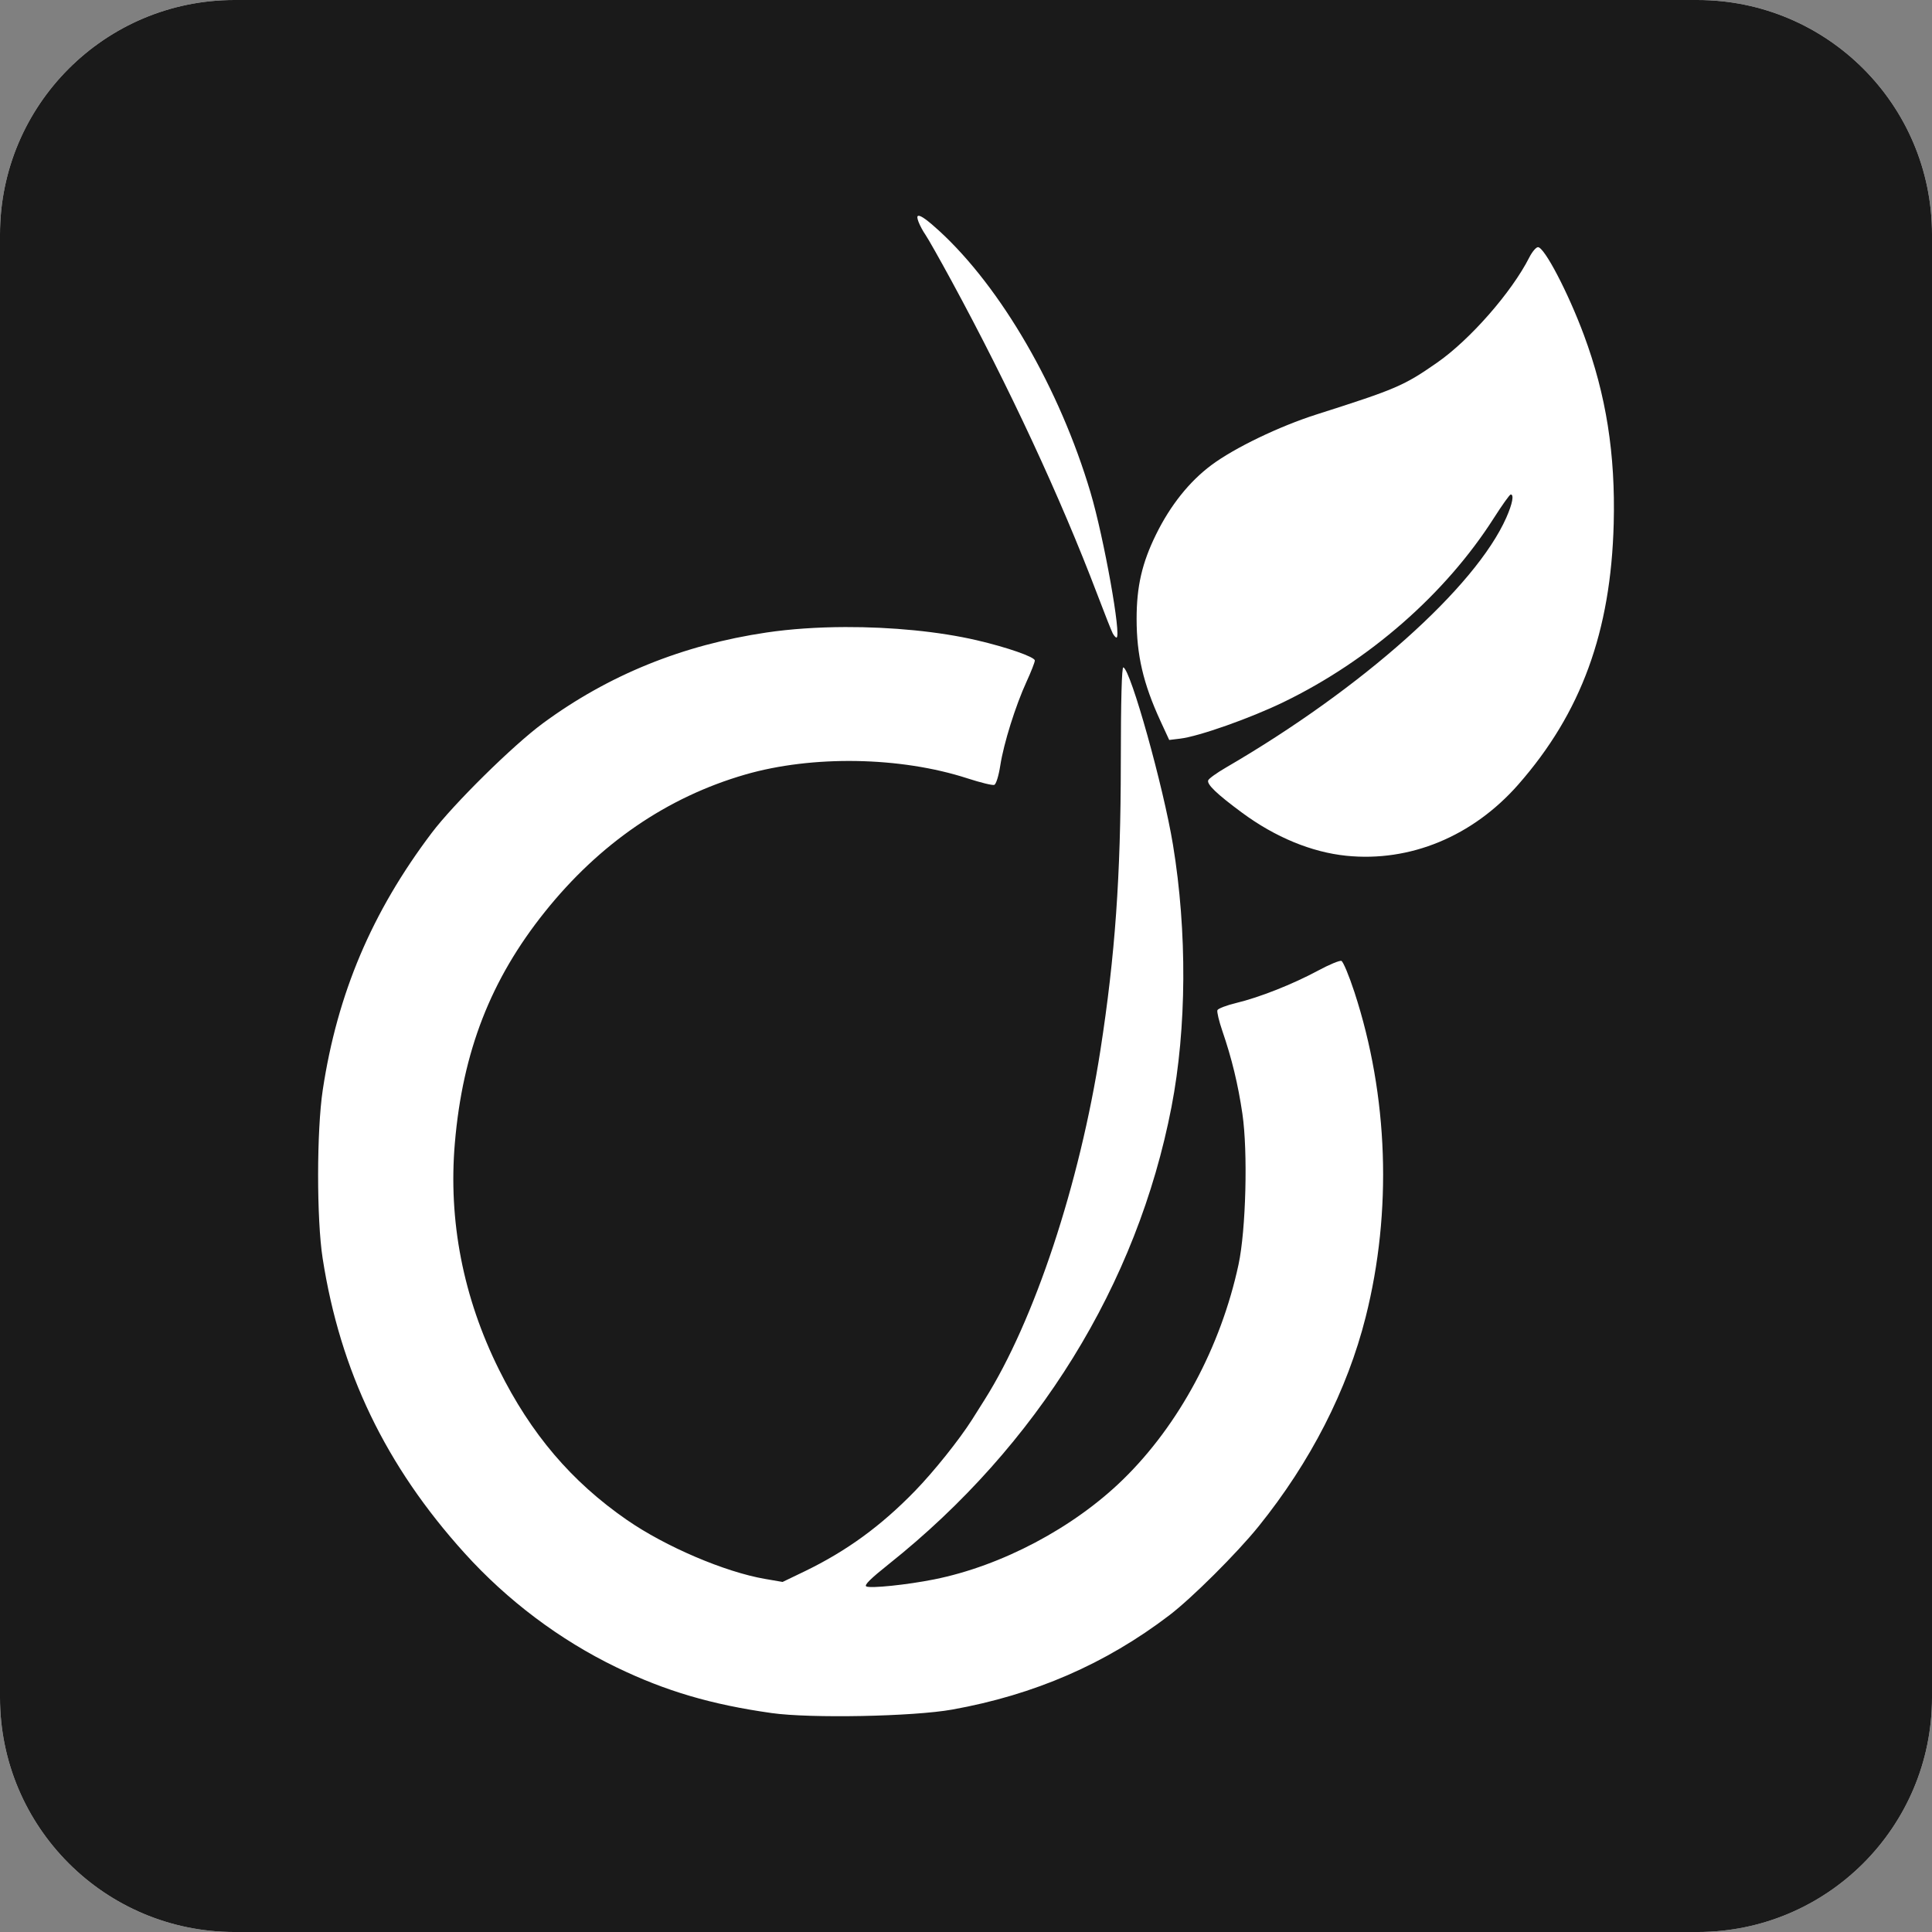 <?xml version="1.0" encoding="UTF-8" standalone="no"?>
<!-- Created with Inkscape (http://www.inkscape.org/) -->

<svg
   xmlns:dc="http://purl.org/dc/elements/1.1/"
   xmlns:cc="http://creativecommons.org/ns#"
   xmlns:rdf="http://www.w3.org/1999/02/22-rdf-syntax-ns#"
   xmlns:svg="http://www.w3.org/2000/svg"
   xmlns="http://www.w3.org/2000/svg"
   xmlns:sodipodi="http://sodipodi.sourceforge.net/DTD/sodipodi-0.dtd"
   xmlns:inkscape="http://www.inkscape.org/namespaces/inkscape"
   width="500"
   height="500"
   id="svg3932"
   version="1.1"
   inkscape:version="0.48.4 r9939"
   sodipodi:docname="Viadeo.svg">
  <rect width="100%" height="100%" fill="#808080" stroke="none"/>
  <g
     transform="translate(0,-552.362)">
    <path
       d="m 439.32,552.362 -378.641,0 c -33.512,0 -60.679,27.168 -60.679,60.68 l 0,378.641 c 0,33.512 27.168,60.68 60.679,60.68 l 378.641,0 c 33.512,0 60.68,-27.168 60.68,-60.68 l 0,-378.641 c 0,-33.512 -27.166,-60.68 -60.68,-60.68 z"
       style="fill:#ffffff;fill-opacity:1;display:inline" />
    <path
       style="fill:#1a1a1a;display:inline"
       d="M 60.688,552.362 C 27.175,552.362 0,579.538 0,613.05 l 0,378.625 c 0,33.512 27.175,60.688 60.688,60.688 l 378.625,0 c 33.512,0 60.688,-27.175 60.688,-60.688 l 0,-378.625 c 0,-33.512 -27.174,-60.687 -60.688,-60.687 l -378.625,0 z m 177,55.844 c 0.649,-0.082 2.411,1.189 5.344,3.875 16.091,14.733 31.215,40.883 39.188,67.719 3.465,11.662 8.103,37.562 6.719,37.562 -0.208,0 -0.646,-0.49 -0.969,-1.094 -0.323,-0.604 -2.129,-5.182 -4.031,-10.188 -9.504,-25.01 -22.819,-53.645 -37.656,-80.969 -3.093,-5.696 -6.146,-11.096 -6.781,-12 -0.635,-0.904 -1.436,-2.404 -1.781,-3.312 -0.391,-1.027 -0.421,-1.545 -0.031,-1.594 z m 160.344,8.125 c 1.657,0 7.779,11.707 11.875,22.719 5.764,15.497 8.185,30.838 7.719,48.812 -0.726,27.98 -8.414,48.994 -24.688,67.531 -11.768,13.405 -28.003,20.131 -44.531,18.438 -8.978,-0.92 -18.373,-4.801 -26.938,-11.125 -6.538,-4.828 -9.196,-7.364 -8.781,-8.406 0.185,-0.464 2.243,-1.933 4.562,-3.281 35.282,-20.505 64.605,-46.656 72.594,-64.719 1.576,-3.563 2.032,-5.981 1.125,-5.969 -0.259,0.003 -2.23,2.763 -4.375,6.125 -12.509,19.607 -32.212,36.852 -54.438,47.625 -8.608,4.172 -21.909,8.866 -26.719,9.438 l -2.844,0.344 -2.281,-4.938 c -4.443,-9.664 -6.156,-17.005 -6.156,-26.406 0,-8.384 1.393,-14.443 5.031,-21.844 3.701,-7.53 8.612,-13.684 14.312,-17.938 5.976,-4.459 17.553,-10.036 27.25,-13.125 20.607,-6.564 22.565,-7.403 31.188,-13.406 8.488,-5.909 19.281,-18.214 23.844,-27.219 0.744,-1.467 1.756,-2.656 2.25,-2.656 z M 218.75,714.643 c 11.912,-0.042 24.256,1.142 34,3.406 7.86,1.827 15.062,4.334 15.062,5.25 0,0.441 -0.954,2.886 -2.125,5.438 -2.857,6.223 -5.916,15.953 -6.812,21.719 -0.424,2.727 -1.085,4.848 -1.562,5.031 -0.454,0.174 -3.575,-0.596 -6.938,-1.688 -17.345,-5.631 -40.173,-6.012 -57.562,-0.969 -20.163,5.847 -37.649,17.829 -51.812,35.531 -14.012,17.513 -21.247,36.086 -23.281,59.781 -1.73,20.145 2.14,39.999 11.406,58.656 8.271,16.653 18.755,28.98 33.094,38.906 10.011,6.93 25.402,13.501 35.781,15.281 l 4.531,0.781 5.781,-2.781 c 10.836,-5.254 19.706,-11.723 28.5,-20.781 4.91,-5.058 11.441,-13.236 14.75,-18.438 0.878,-1.381 2.333,-3.704 3.25,-5.156 12.849,-20.357 24.575,-55.697 29.969,-90.438 3.815,-24.572 5.259,-45.053 5.281,-74.344 0.013,-16.337 0.245,-24.88 0.656,-24.75 1.907,0.601 10.367,30.852 12.844,45.906 3.701,22.493 3.555,47.445 -0.375,67.812 -8.863,45.93 -34.671,87.697 -73.156,118.344 -4.694,3.738 -6.437,5.444 -5.844,5.781 1.01,0.575 10.551,-0.408 17.562,-1.812 17.409,-3.486 36.033,-13.318 48.875,-25.844 14.492,-14.136 25.325,-34.329 29.906,-55.656 1.916,-8.917 2.442,-29.177 1,-39 -1.123,-7.649 -2.758,-14.369 -5.188,-21.438 -0.868,-2.525 -1.442,-4.956 -1.281,-5.375 0.161,-0.419 2.37,-1.266 4.906,-1.875 5.965,-1.432 14.583,-4.832 21.156,-8.375 2.868,-1.546 5.578,-2.674 6.031,-2.5 0.454,0.174 1.976,3.814 3.375,8.094 8.774,26.845 9.797,56.718 2.906,84.062 -4.775,18.949 -14.292,37.54 -27.719,54.188 -5.594,6.935 -17.253,18.545 -23.094,23 -16.509,12.593 -34.94,20.596 -56.188,24.406 -10.079,1.808 -36.674,2.323 -46.719,0.906 -15.605,-2.201 -27.405,-5.666 -40.188,-11.844 -14.663,-7.086 -28.21,-17.274 -39.312,-29.562 C 99.823,931.725 88.052,907.257 83.5,878.018 c -1.577,-10.131 -1.558,-33.1 0.031,-43.594 3.778,-24.951 12.694,-45.983 28.188,-66.5 5.651,-7.483 21.044,-22.679 28.781,-28.375 16.99,-12.507 36.168,-20.279 57.906,-23.5 6.202,-0.919 13.197,-1.381 20.344,-1.406 z" />
  </g>
</svg>

